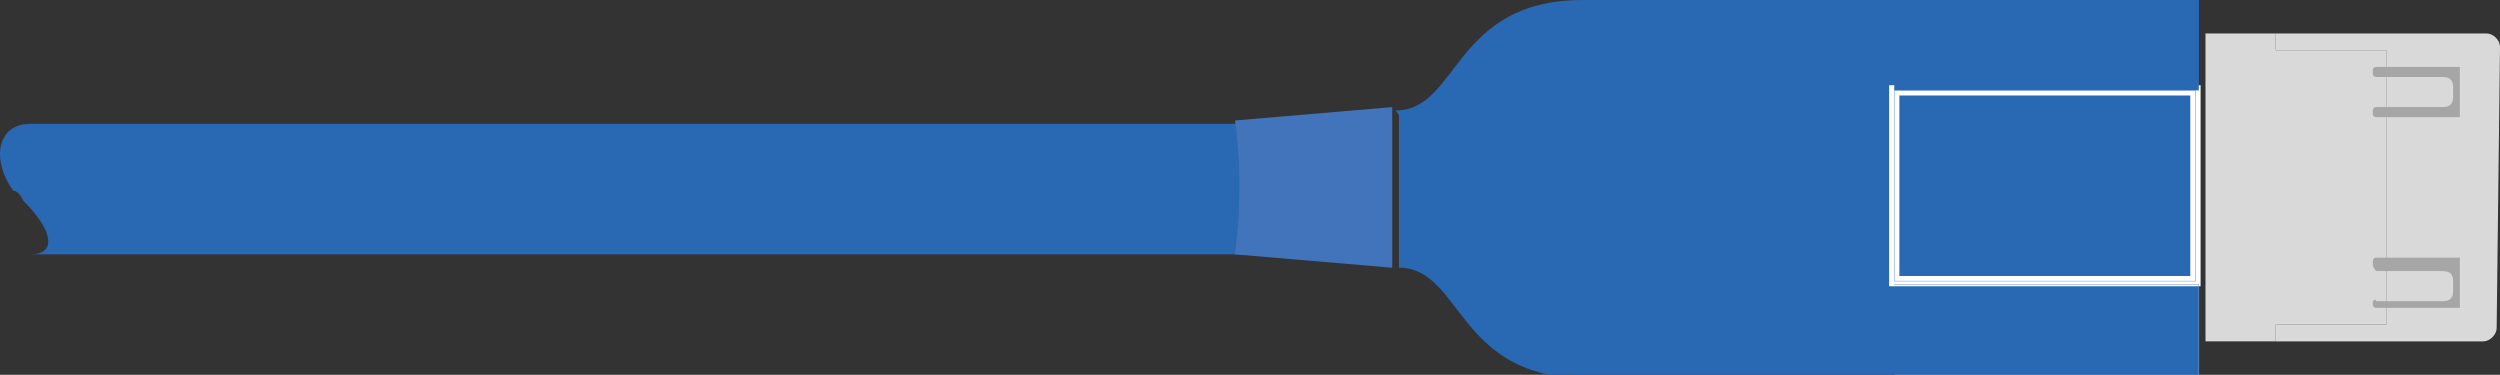 <?xml version="1.0" encoding="utf-8"?>
<!-- Generator: Adobe Illustrator 21.1.0, SVG Export Plug-In . SVG Version: 6.00 Build 0)  -->
<svg version="1.1" id="Layer_1" xmlns="http://www.w3.org/2000/svg" xmlns:xlink="http://www.w3.org/1999/xlink" x="0px" y="0px"
	 width="74.7px" height="11.2px" viewBox="0 0 74.7 11.2" style="enable-background:new 0 0 74.7 11.2;" xml:space="preserve">
<rect x="0" y="0" width="74.7" height="11.2" fill="#333333" stroke="none"/>
<style type="text/css">
	.st0{fill-rule:evenodd;clip-rule:evenodd;fill:#D9D9D9;}
	.st1{fill:none;stroke:#999999;stroke-width:1.705717e-02;stroke-linecap:round;stroke-linejoin:round;stroke-miterlimit:10;}
	.st2{fill-rule:evenodd;clip-rule:evenodd;fill:#2968B2;}
	.st3{fill-rule:evenodd;clip-rule:evenodd;fill:#4174BA;}
	.st4{fill-rule:evenodd;clip-rule:evenodd;fill:#2968B2;stroke:#FFFFFF;stroke-width:0.307;stroke-miterlimit:10;}
	.st5{fill:none;stroke:#759ED3;stroke-width:1.707074e-02;stroke-linecap:round;stroke-linejoin:round;stroke-miterlimit:10;}
	.st6{fill-rule:evenodd;clip-rule:evenodd;fill:#A6A6A6;}
</style>
<g>
	<g>
		<path class="st0" d="M60.3,8.9c0-0.6,0.5-1,1-1c0.6,0,1,0.4,1,1c0,0.6-0.5,1-1,1C60.7,9.9,60.3,9.5,60.3,8.9z M60.3,2.3
			c0-0.6,0.5-1,1-1c0.6,0,1,0.4,1,1c0,0.6-0.5,1-1,1C60.7,3.3,60.3,2.8,60.3,2.3z M60.3,8.9c0,0.6,0.5,1,1,1c0.6,0,1-0.4,1-1
			c0-0.6-0.5-1-1-1C60.7,7.9,60.3,8.4,60.3,8.9z M60.3,2.3c0,0.6,0.5,1,1,1c0.6,0,1-0.4,1-1c0-0.6-0.5-1-1-1
			C60.7,1.3,60.3,1.7,60.3,2.3z"/>
		<path class="st1" d="M62,8.9c0-0.6,0.5-1,1-1c0.6,0,1,0.4,1,1c0,0.6-0.5,1-1,1C62.5,9.9,62,9.5,62,8.9z M62,2.3c0-0.6,0.5-1,1-1
			c0.6,0,1,0.4,1,1c0,0.6-0.5,1-1,1C62.5,3.3,62,2.8,62,2.3z M62,8.9c0,0.6,0.5,1,1,1c0.6,0,1-0.4,1-1c0-0.6-0.5-1-1-1
			C62.5,7.9,62,8.4,62,8.9z M62,2.3c0,0.6,0.5,1,1,1c0.6,0,1-0.4,1-1c0-0.6-0.5-1-1-1C62.5,1.3,62,1.7,62,2.3z"/>
	</g>
	<g>
		<path class="st2" d="M0,4.6c0,0.3,0.1,0.7,0.4,1.1C0.5,5.7,0.6,5.8,0.7,6c0.9,0.9,1,1.6,0.2,1.6h36.3C37,6.2,37,5,37.2,3.7H0.9
			C0.3,3.7,0,4.1,0,4.6z"/>
		<path class="st3" d="M36.9,7.6L41.6,8V3.2l-4.7,0.4C36.9,3.6,37.2,5.4,36.9,7.6z"/>
		<path class="st2" d="M47.1,11.2h18.6V0H47.3c-3.9,0-3.7,3.3-5.6,3.3"/>
		<path class="st2" d="M41.8,3.3v4.7c1.9,0,1.7,3.3,5.6,3.3"/>
		<rect x="56.6" y="8.5" class="st2" width="9" height="2.7"/>
		<rect x="56.6" y="2.7" class="st4" width="9" height="5.7"/>
		<polyline class="st2" points="56.6,2.7 65.7,2.7 65.7,0 56.6,0 		"/>
		<path class="st5" d="M41.3,2.4"/>
		<polyline class="st5" points="56.6,11.2 65.7,11.2 65.7,8.5 56.6,8.5 		"/>
		<rect x="56.6" y="2.7" class="st5" width="9" height="5.7"/>
	</g>
	<g>
		<polygon class="st0" points="65.9,1 65.9,10.2 68,10.2 68,9.7 71.3,9.7 71.3,1.5 68,1.5 68,1 		"/>
		<path class="st0" d="M74.7,1.4c0-0.2-0.2-0.4-0.4-0.4H68v0.5h3.3v8.2H68v0.5h6.2c0.2,0,0.4-0.2,0.4-0.4"/>
		<path class="st6" d="M73.6,7.7H71c-0.1,0-0.1,0.1-0.1,0.1v0.1C70.9,8,71,8.1,71,8.1h2c0.2,0,0.3,0.1,0.3,0.3l0,0v0.3
			c0,0.2-0.1,0.3-0.3,0.3h-2C71,8.9,70.9,9,70.9,9v0.1c0,0.1,0.1,0.1,0.1,0.1h2.5V7.7z M73.6,2H71C71,2,70.9,2,70.9,2.1v0.1
			c0,0.1,0.1,0.1,0.1,0.1h2c0.2,0,0.3,0.1,0.3,0.3l0,0v0.3c0,0.2-0.1,0.3-0.3,0.3h-2c-0.1,0-0.1,0.1-0.1,0.1v0.1
			c0,0.1,0.1,0.1,0.1,0.1h2.5V2z"/>
	</g>
</g>
</svg>
